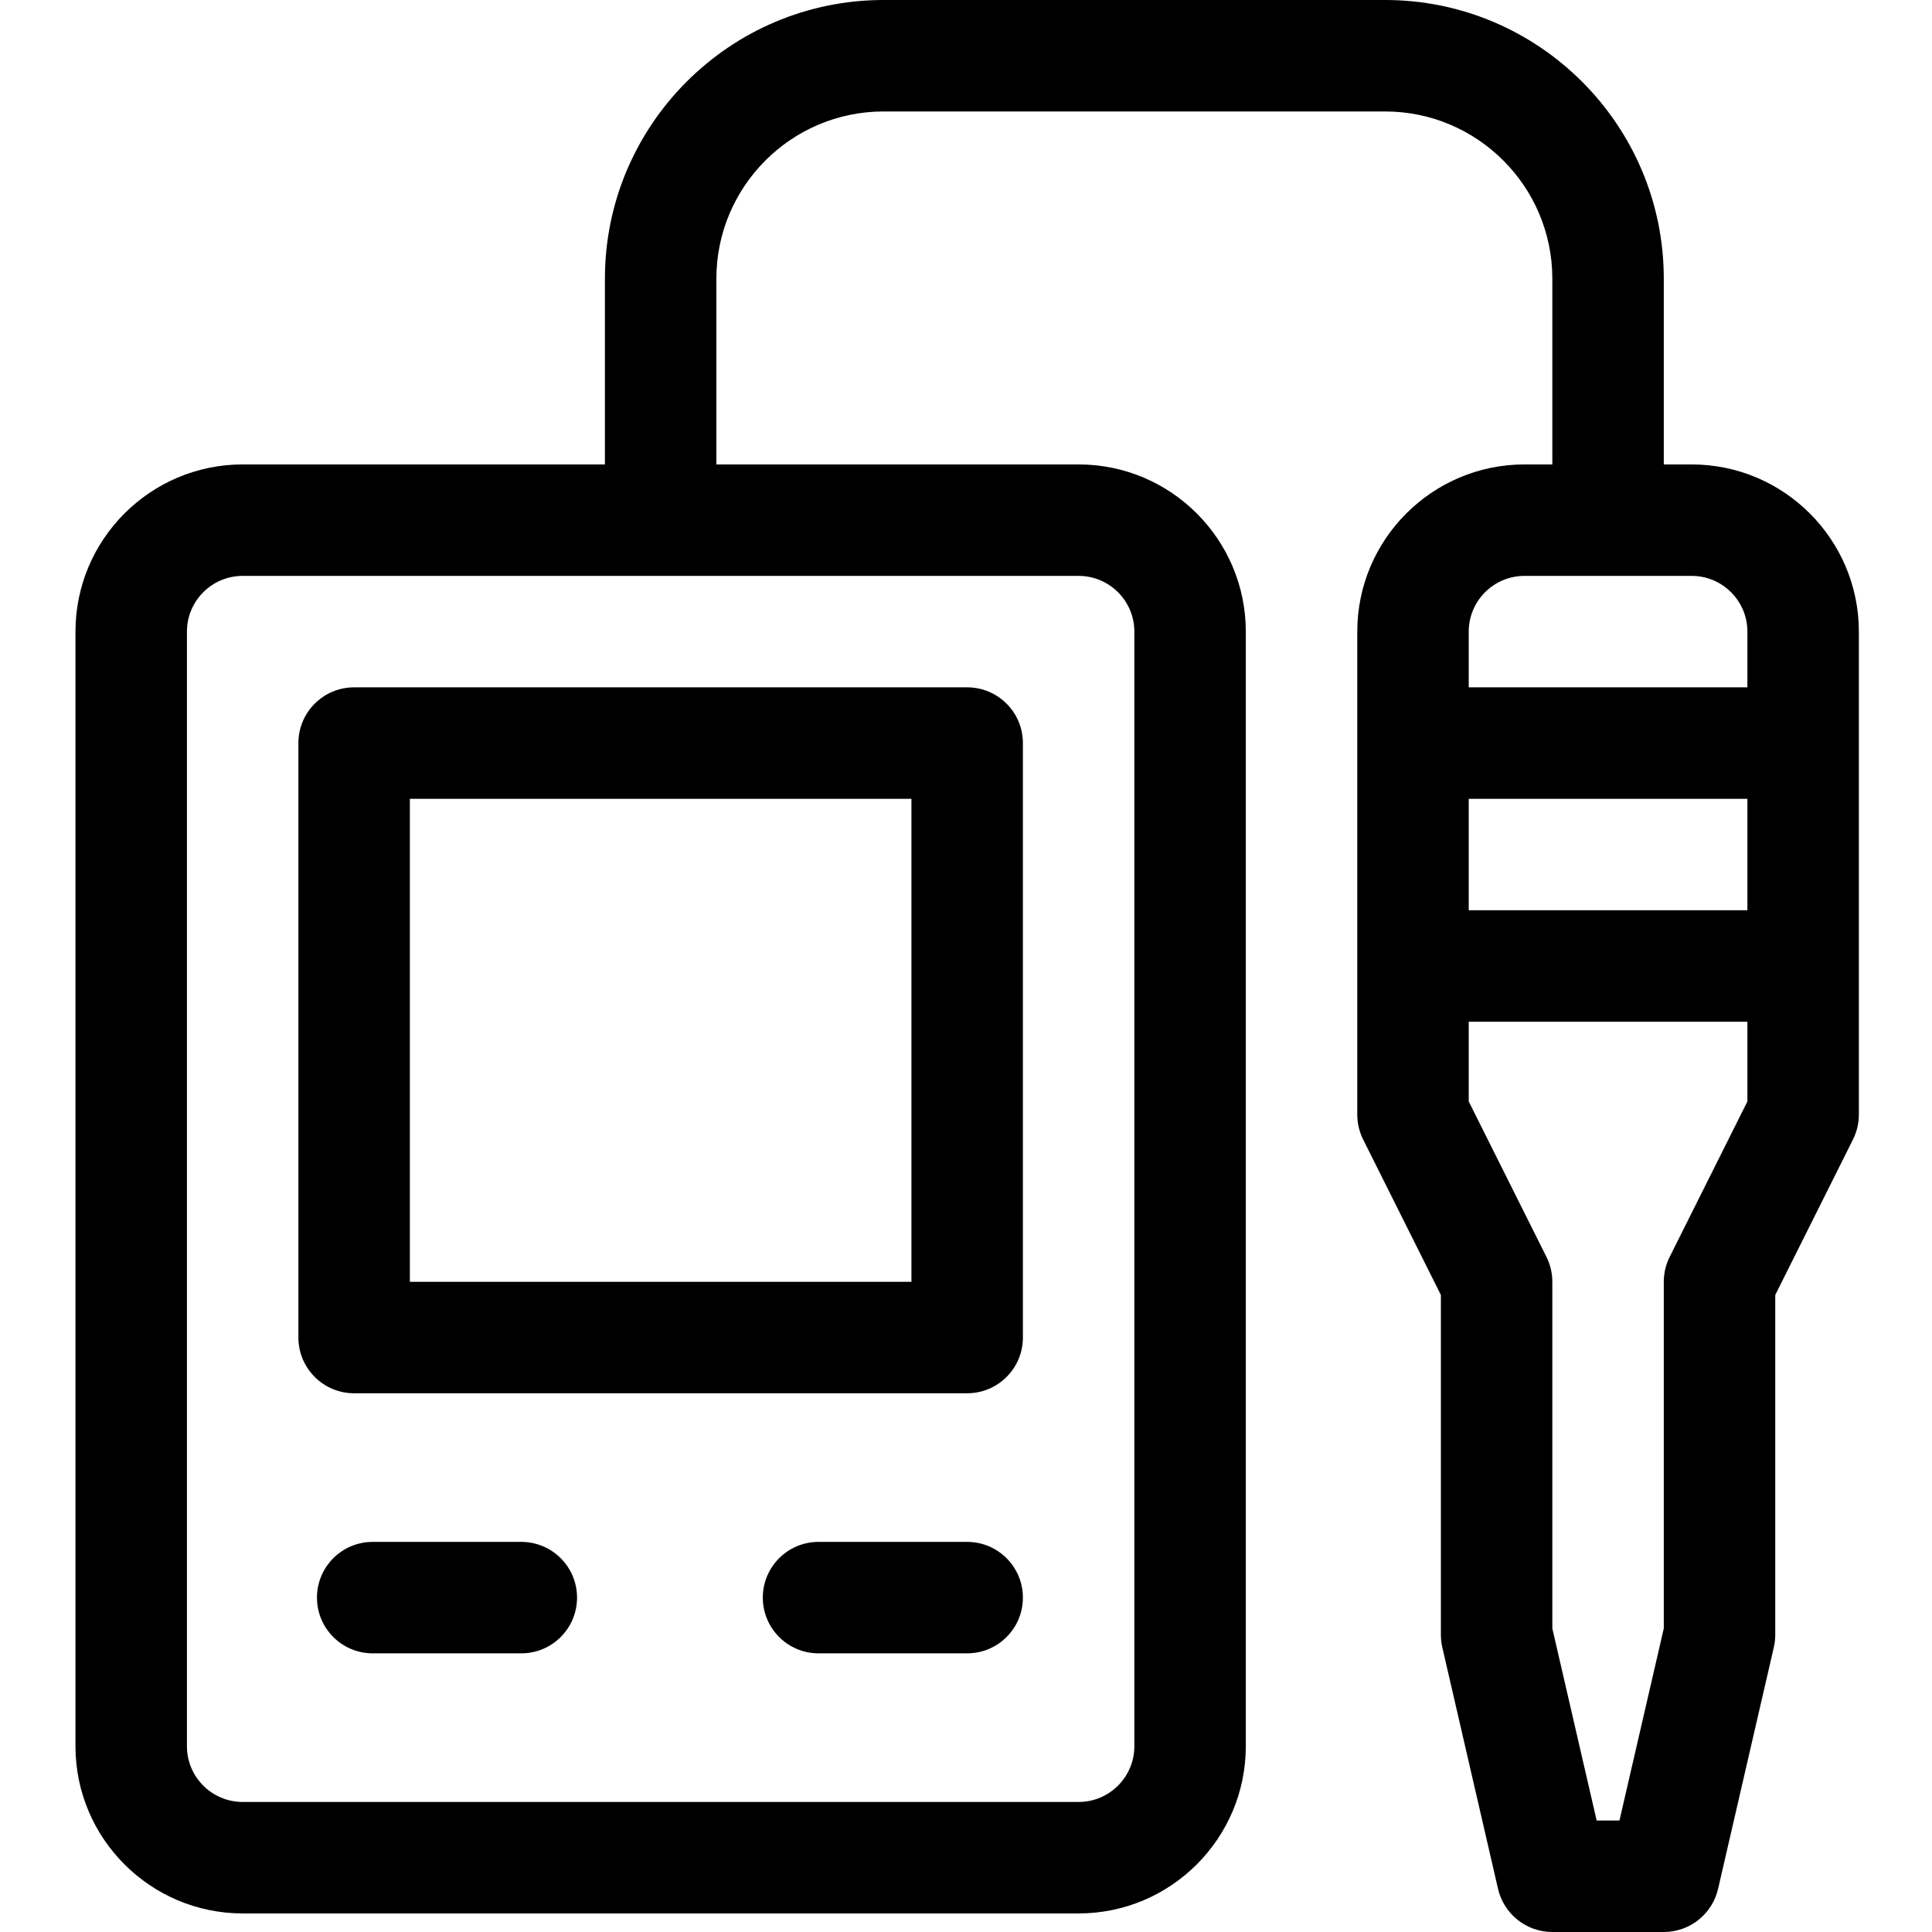 <svg xmlns="http://www.w3.org/2000/svg" height="512pt" version="1.1" viewBox="-20 0 512 512" width="512pt">
<g id="surface1">
<path d="M 59.078 196.922 L 59.078 354.461 C 59.078 362.617 65.691 369.23 73.848 369.23 L 236.309 369.23 C 244.465 369.23 251.078 362.617 251.078 354.461 L 251.078 196.922 C 251.078 188.766 244.465 182.152 236.309 182.152 L 73.848 182.152 C 65.691 182.152 59.078 188.766 59.078 196.922 Z M 88.617 211.691 L 221.539 211.691 L 221.539 339.691 L 88.617 339.691 Z M 88.617 211.691 " style=" stroke:none;fill-rule:nonzero;fill:rgb(0%,0%,0%);fill-opacity:1;" />
<path d="M 118.152 408.617 L 78.77 408.617 C 70.613 408.617 64 415.227 64 423.383 C 64 431.543 70.613 438.152 78.77 438.152 L 118.152 438.152 C 126.309 438.152 132.922 431.543 132.922 423.383 C 132.922 415.227 126.309 408.617 118.152 408.617 Z M 118.152 408.617 " style=" stroke:none;fill-rule:nonzero;fill:rgb(0%,0%,0%);fill-opacity:1;" />
<path d="M 236.309 408.617 L 196.922 408.617 C 188.766 408.617 182.152 415.227 182.152 423.383 C 182.152 431.543 188.766 438.152 196.922 438.152 L 236.309 438.152 C 244.465 438.152 251.078 431.543 251.078 423.383 C 251.078 415.227 244.465 408.617 236.309 408.617 Z M 236.309 408.617 " style=" stroke:none;fill-rule:nonzero;fill:rgb(0%,0%,0%);fill-opacity:1;" />
<path d="M 428.309 123.078 L 420.922 123.078 L 420.922 73.848 C 420.922 33.129 387.797 0 347.078 0 L 214.152 0 C 173.434 0 140.309 33.129 140.309 73.848 L 140.309 123.078 L 44.309 123.078 C 19.875 123.078 0 142.953 0 167.383 L 0 462.77 C 0 487.199 19.875 507.078 44.309 507.078 L 265.848 507.078 C 290.277 507.078 310.152 487.199 310.152 462.77 L 310.152 167.383 C 310.152 142.953 290.277 123.078 265.848 123.078 L 169.848 123.078 L 169.848 73.848 C 169.848 49.414 189.723 29.539 214.152 29.539 L 347.078 29.539 C 371.508 29.539 391.383 49.414 391.383 73.848 L 391.383 123.078 L 384 123.078 C 359.57 123.078 339.691 142.953 339.691 167.383 L 339.691 295.383 C 339.691 297.68 340.227 299.938 341.25 301.988 L 361.848 343.18 L 361.848 433.23 C 361.848 434.348 361.973 435.465 362.223 436.551 L 376.992 500.551 C 378.539 507.254 384.508 512 391.383 512 L 420.922 512 C 427.801 512 433.766 507.254 435.312 500.551 L 450.082 436.551 C 450.336 435.465 450.461 434.348 450.461 433.23 L 450.461 343.18 L 471.055 301.988 C 472.082 299.938 472.617 297.68 472.617 295.383 L 472.617 167.383 C 472.617 142.953 452.738 123.078 428.309 123.078 Z M 280.617 167.383 L 280.617 462.77 C 280.617 470.914 273.988 477.539 265.848 477.539 L 44.309 477.539 C 36.164 477.539 29.539 470.914 29.539 462.77 L 29.539 167.383 C 29.539 159.242 36.164 152.617 44.309 152.617 L 265.848 152.617 C 273.988 152.617 280.617 159.242 280.617 167.383 Z M 384 152.617 L 428.309 152.617 C 436.453 152.617 443.078 159.242 443.078 167.383 L 443.078 182.152 L 369.23 182.152 L 369.23 167.383 C 369.23 159.242 375.855 152.617 384 152.617 Z M 443.078 241.23 L 369.23 241.23 L 369.23 211.691 L 443.078 211.691 Z M 422.484 333.086 C 421.457 335.137 420.922 337.398 420.922 339.691 L 420.922 431.551 L 409.172 482.461 L 403.133 482.461 L 391.383 431.551 L 391.383 339.691 C 391.383 337.398 390.852 335.137 389.824 333.086 L 369.23 291.898 L 369.23 270.77 L 443.078 270.77 L 443.078 291.898 Z M 422.484 333.086 " style=" stroke:none;fill-rule:nonzero;fill:rgb(0%,0%,0%);fill-opacity:1;" />
</g>
</svg>